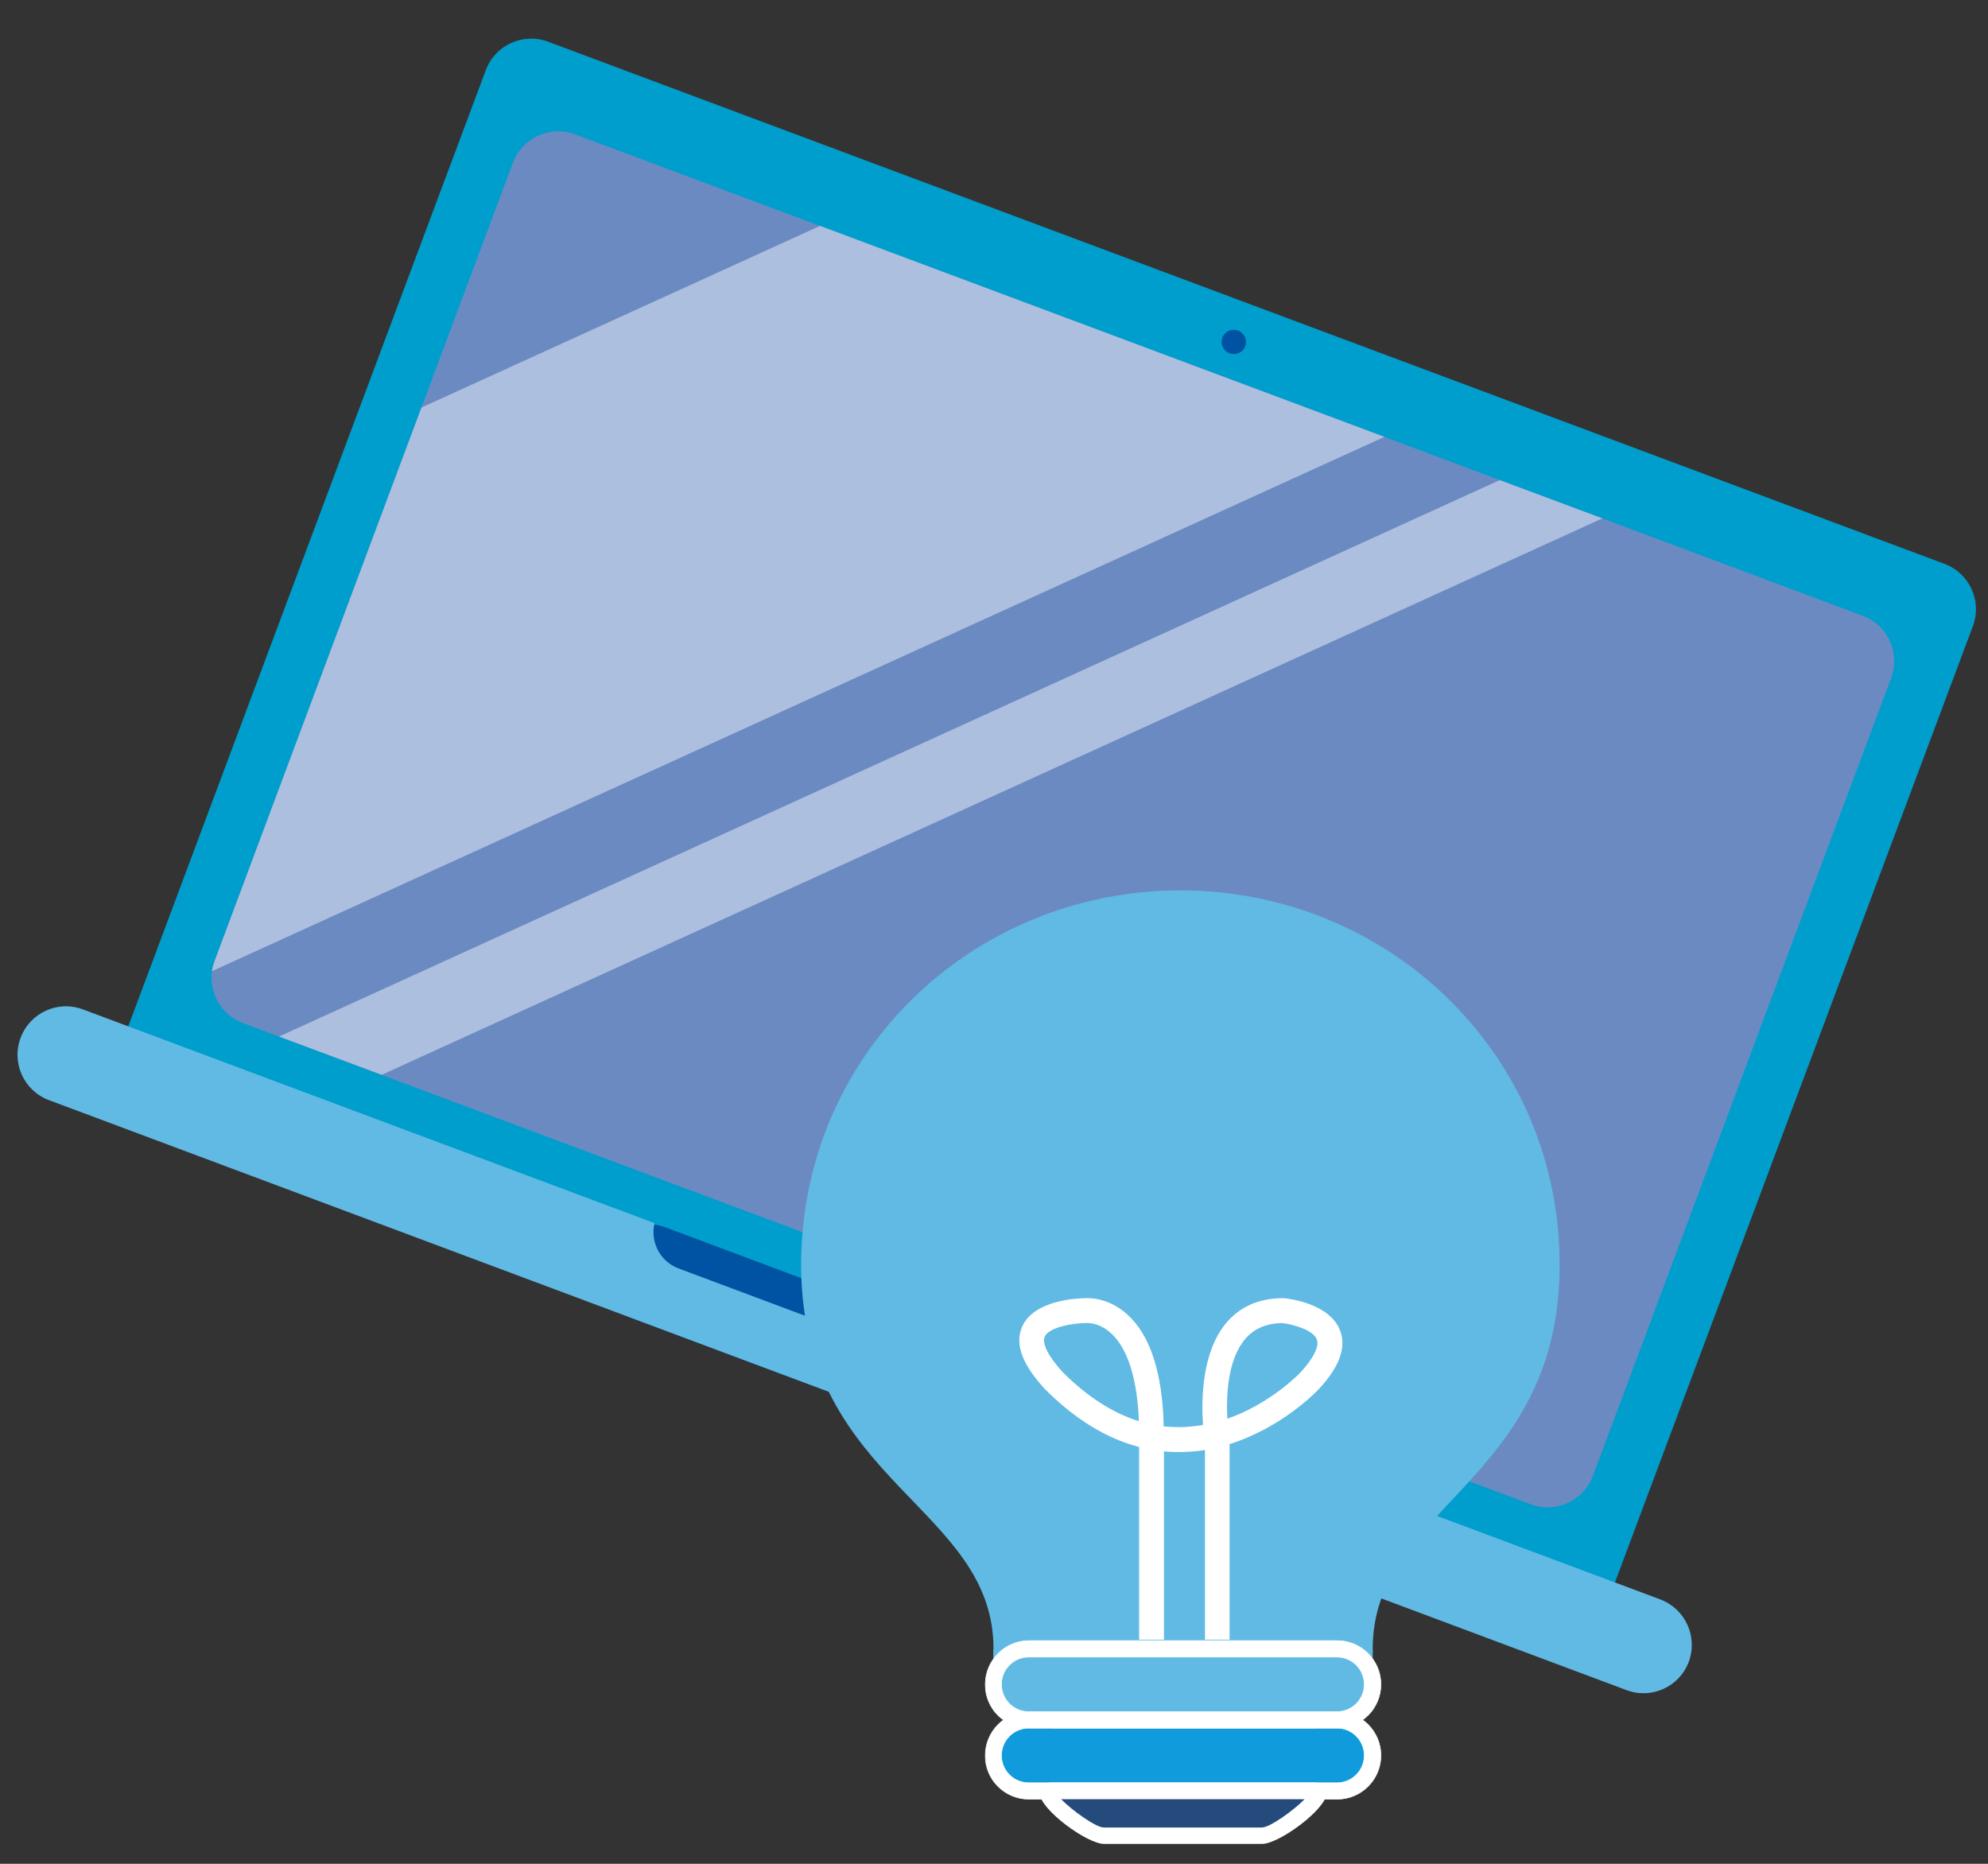 <?xml version="1.0" encoding="utf-8"?>
<!-- Generator: Adobe Illustrator 22.1.0, SVG Export Plug-In . SVG Version: 6.00 Build 0)  -->
<svg version="1.1" id="Layer_1" xmlns="http://www.w3.org/2000/svg" xmlns:xlink="http://www.w3.org/1999/xlink" x="0px" y="0px"
	 viewBox="0 0 800 750" style="enable-background:new 0 0 800 750;" xml:space="preserve">
<rect x="0" y="0" width="800" height="750" fill="#333333" stroke="none"/>
<style type="text/css">
	.st0{fill:#009ECC;}
	.st1{fill:#0052A3;}
	.st2{fill:#61BAE3;}
	.st3{fill:#6B8AC2;}
	.st4{fill:#ADBFDE;}
	.st5{fill:#60BAE3;}
	.st6{fill:#FFFFFF;}
	.st7{fill:none;stroke:#FFFFFF;stroke-width:0.249;stroke-miterlimit:10;}
	.st8{fill:#0F9BDC;}
	.st9{fill:#254B7C;}
</style>
<g>
	<g>
		<path class="st0" d="M624.2,650L62.3,440c-10.1-3.8-15.2-15-11.4-25.1L195.5,28.2c3.8-10.1,15-15.2,25.1-11.4l561.9,210.1
			c10.1,3.8,15.2,15,11.4,25.1L649.2,638.6C645.5,648.7,634.2,653.8,624.2,650"/>
	</g>
	<g>
		<path class="st1" d="M420.1,592.5l-166-62.1c-10.1-3.8-15.2-15-11.4-25.1s15-15.2,25.1-11.4l166,62.1c10.1,3.8,15.2,15,11.4,25.1
			C441.4,591.1,430.2,596.2,420.1,592.5"/>
	</g>
	<g>
		<path class="st2" d="M668.1,643.6l-230-86c-3.6,6.9-11.7,10.2-19.2,7.4L273,510.4c-7.4-2.8-11.4-10.6-9.6-18.2l-230-86
			c-10.1-3.8-21.3,1.3-25.1,11.4s1.3,21.3,11.4,25.1l634.8,237.4c10.1,3.8,21.3-1.3,25.1-11.4C683.3,658.6,678.2,647.4,668.1,643.6"
			/>
	</g>
	<g>
		<path class="st3" d="M761,272.9l-120,321c-3.8,10.1-15,15.2-25.1,11.4L97.8,411.7c-8.7-3.2-13.7-12.1-12.5-20.9
			c0.2-1.4,0.5-2.8,1.1-4.2l120-321.1c3.8-10.1,15-15.2,25.1-11.4l518.1,193.7C759.7,251.6,764.8,262.8,761,272.9"/>
	</g>
	<g>
		<path class="st1" d="M501.1,139.3c-0.9,2.5-3.7,3.8-6.3,2.9c-2.5-0.9-3.8-3.7-2.9-6.3c0.9-2.5,3.7-3.8,6.3-2.9
			C500.8,134,502.1,136.8,501.1,139.3"/>
	</g>
	<g>
		<path class="st4" d="M557.1,175.8L330,90.9L169.6,164L86.4,386.6c-0.5,1.4-0.9,2.8-1.1,4.2L557.1,175.8z"/>
	</g>
</g>
<polygon class="st4" points="644.8,208.6 603.5,193.2 112.3,417.1 153.6,432.5 "/>
<g>
	<g>
		<path class="st5" d="M627.6,510.9c1.1-85.8-68.3-152.6-152.6-152.6s-153.6,66.8-152.6,152.6c1.1,85.8,77.4,95.4,77.4,152.6
			s152.6,57.2,152.6,0S626.5,596.7,627.6,510.9"/>
	</g>
	<g>
		<path class="st5" d="M400.5,688.8h151.1c0.4,0,0.8-0.3,0.8-0.8v-23.8c0-0.4-0.3-0.8-0.8-0.8H400.5c-0.4,0-0.8,0.3-0.8,0.8V688
			C399.8,688.4,400.1,688.8,400.5,688.8"/>
	</g>
	<g>
		<path class="st6" d="M414.1,695.4h124c9.7,0,17.6-7.9,17.6-17.6c0-9.7-7.9-17.6-17.6-17.6h-124c-9.7,0-17.6,7.9-17.6,17.6
			C396.4,687.5,404.3,695.4,414.1,695.4 M538,666.8c6.1,0,11,4.9,11,11s-4.9,11-11,11H414c-6.1,0-11-4.9-11-11s4.9-11,11-11H538z"/>
	</g>
	<g>
		<path class="st7" d="M414.1,695.4h124c9.7,0,17.6-7.9,17.6-17.6c0-9.7-7.9-17.6-17.6-17.6h-124c-9.7,0-17.6,7.9-17.6,17.6
			C396.4,687.5,404.3,695.4,414.1,695.4z M538,666.8c6.1,0,11,4.9,11,11s-4.9,11-11,11H414c-6.1,0-11-4.9-11-11s4.9-11,11-11H538z"
			/>
	</g>
	<g>
		<path class="st8" d="M400.5,717.4h151.1c0.4,0,0.8-0.3,0.8-0.8v-20.2c0-0.4-0.3-0.8-0.8-0.8H400.5c-0.4,0-0.8,0.3-0.8,0.8v20.2
			C399.8,717,400.1,717.4,400.5,717.4"/>
	</g>
	<g>
		<path class="st6" d="M414.1,724h124c9.7,0,17.6-7.9,17.6-17.6c0-9.7-7.9-17.6-17.6-17.6h-124c-9.7,0-17.6,7.9-17.6,17.6
			C396.4,716.1,404.3,724,414.1,724 M538,695.4c6.1,0,11,4.9,11,11s-4.9,11-11,11H414c-6.1,0-11-4.9-11-11s4.9-11,11-11H538z"/>
	</g>
	<g>
		<path class="st7" d="M414.1,724h124c9.7,0,17.6-7.9,17.6-17.6c0-9.7-7.9-17.6-17.6-17.6h-124c-9.7,0-17.6,7.9-17.6,17.6
			C396.4,716.1,404.3,724,414.1,724z M538,695.4c6.1,0,11,4.9,11,11s-4.9,11-11,11H414c-6.1,0-11-4.9-11-11s4.9-11,11-11H538z"/>
	</g>
	<g>
		<path class="st9" d="M444.3,738.7h63.6c7,0,28.2-18,21.2-18h-106C416.1,720.7,437.3,738.7,444.3,738.7"/>
	</g>
	<g>
		<path class="st6" d="M444.3,742h63.6c6.8,0,25.9-14,25.9-20.4c0-2.1-1.5-4.3-4.7-4.3h-106c-3.2,0-4.7,2.2-4.7,4.3
			C418.4,728,437.4,742,444.3,742 M525,724c-4.4,4.5-14,11.4-17.2,11.4h-63.6c-3.2,0-12.8-6.9-17.2-11.4H525z"/>
	</g>
	<g>
		<path class="st6" d="M484.8,659.8h10v-78.7c21.1-6.6,34.9-21.1,35.7-21.9c8.4-8.9,11.4-16.9,8.8-23.7c-4.1-11-20.6-12.9-22.5-13.1
			h-0.5c-9.6,0-17.2,3.3-22.8,9.9c-9.8,11.6-10.1,30.5-9.4,41.1c-2.9,0.5-5.8,0.8-8.9,0.9c-2.3,0-4.6-0.1-6.9-0.3
			c-0.5-21.6-5.4-36.7-14.7-45.1c-7.5-6.7-15-6.6-16.9-6.5c-3,0-20.7,0.7-25.4,11.5c-3,7,0,15.2,9.4,25.3c17,17,35.5,25.5,54.8,25.1
			c3.2-0.1,6.4-0.3,9.4-0.8v76.3H484.8z M437.8,532.4c1.1,0,5.2,0.3,9.4,4.2c4.8,4.4,10.3,14.2,11.1,35.3
			c-10.5-3.3-20.7-9.8-30.5-19.6c-5.8-6.2-8.6-11.7-7.4-14.4c1.7-3.9,11.6-5.5,16.5-5.5h0.6C437.5,532.4,437.6,532.4,437.8,532.4
			 M516,532.4c4,0.5,12.4,2.6,13.9,6.6c1.1,2.8-1.4,7.7-6.7,13.4c-0.2,0.2-11.8,12.4-29.3,18.5c-0.5-9.3,0.1-23.8,7.2-32.1
			C504.7,534.6,509.6,532.5,516,532.4"/>
	</g>
	<g>
		<rect x="458.4" y="580.4" class="st6" width="10" height="79.4"/>
	</g>
</g>
</svg>
